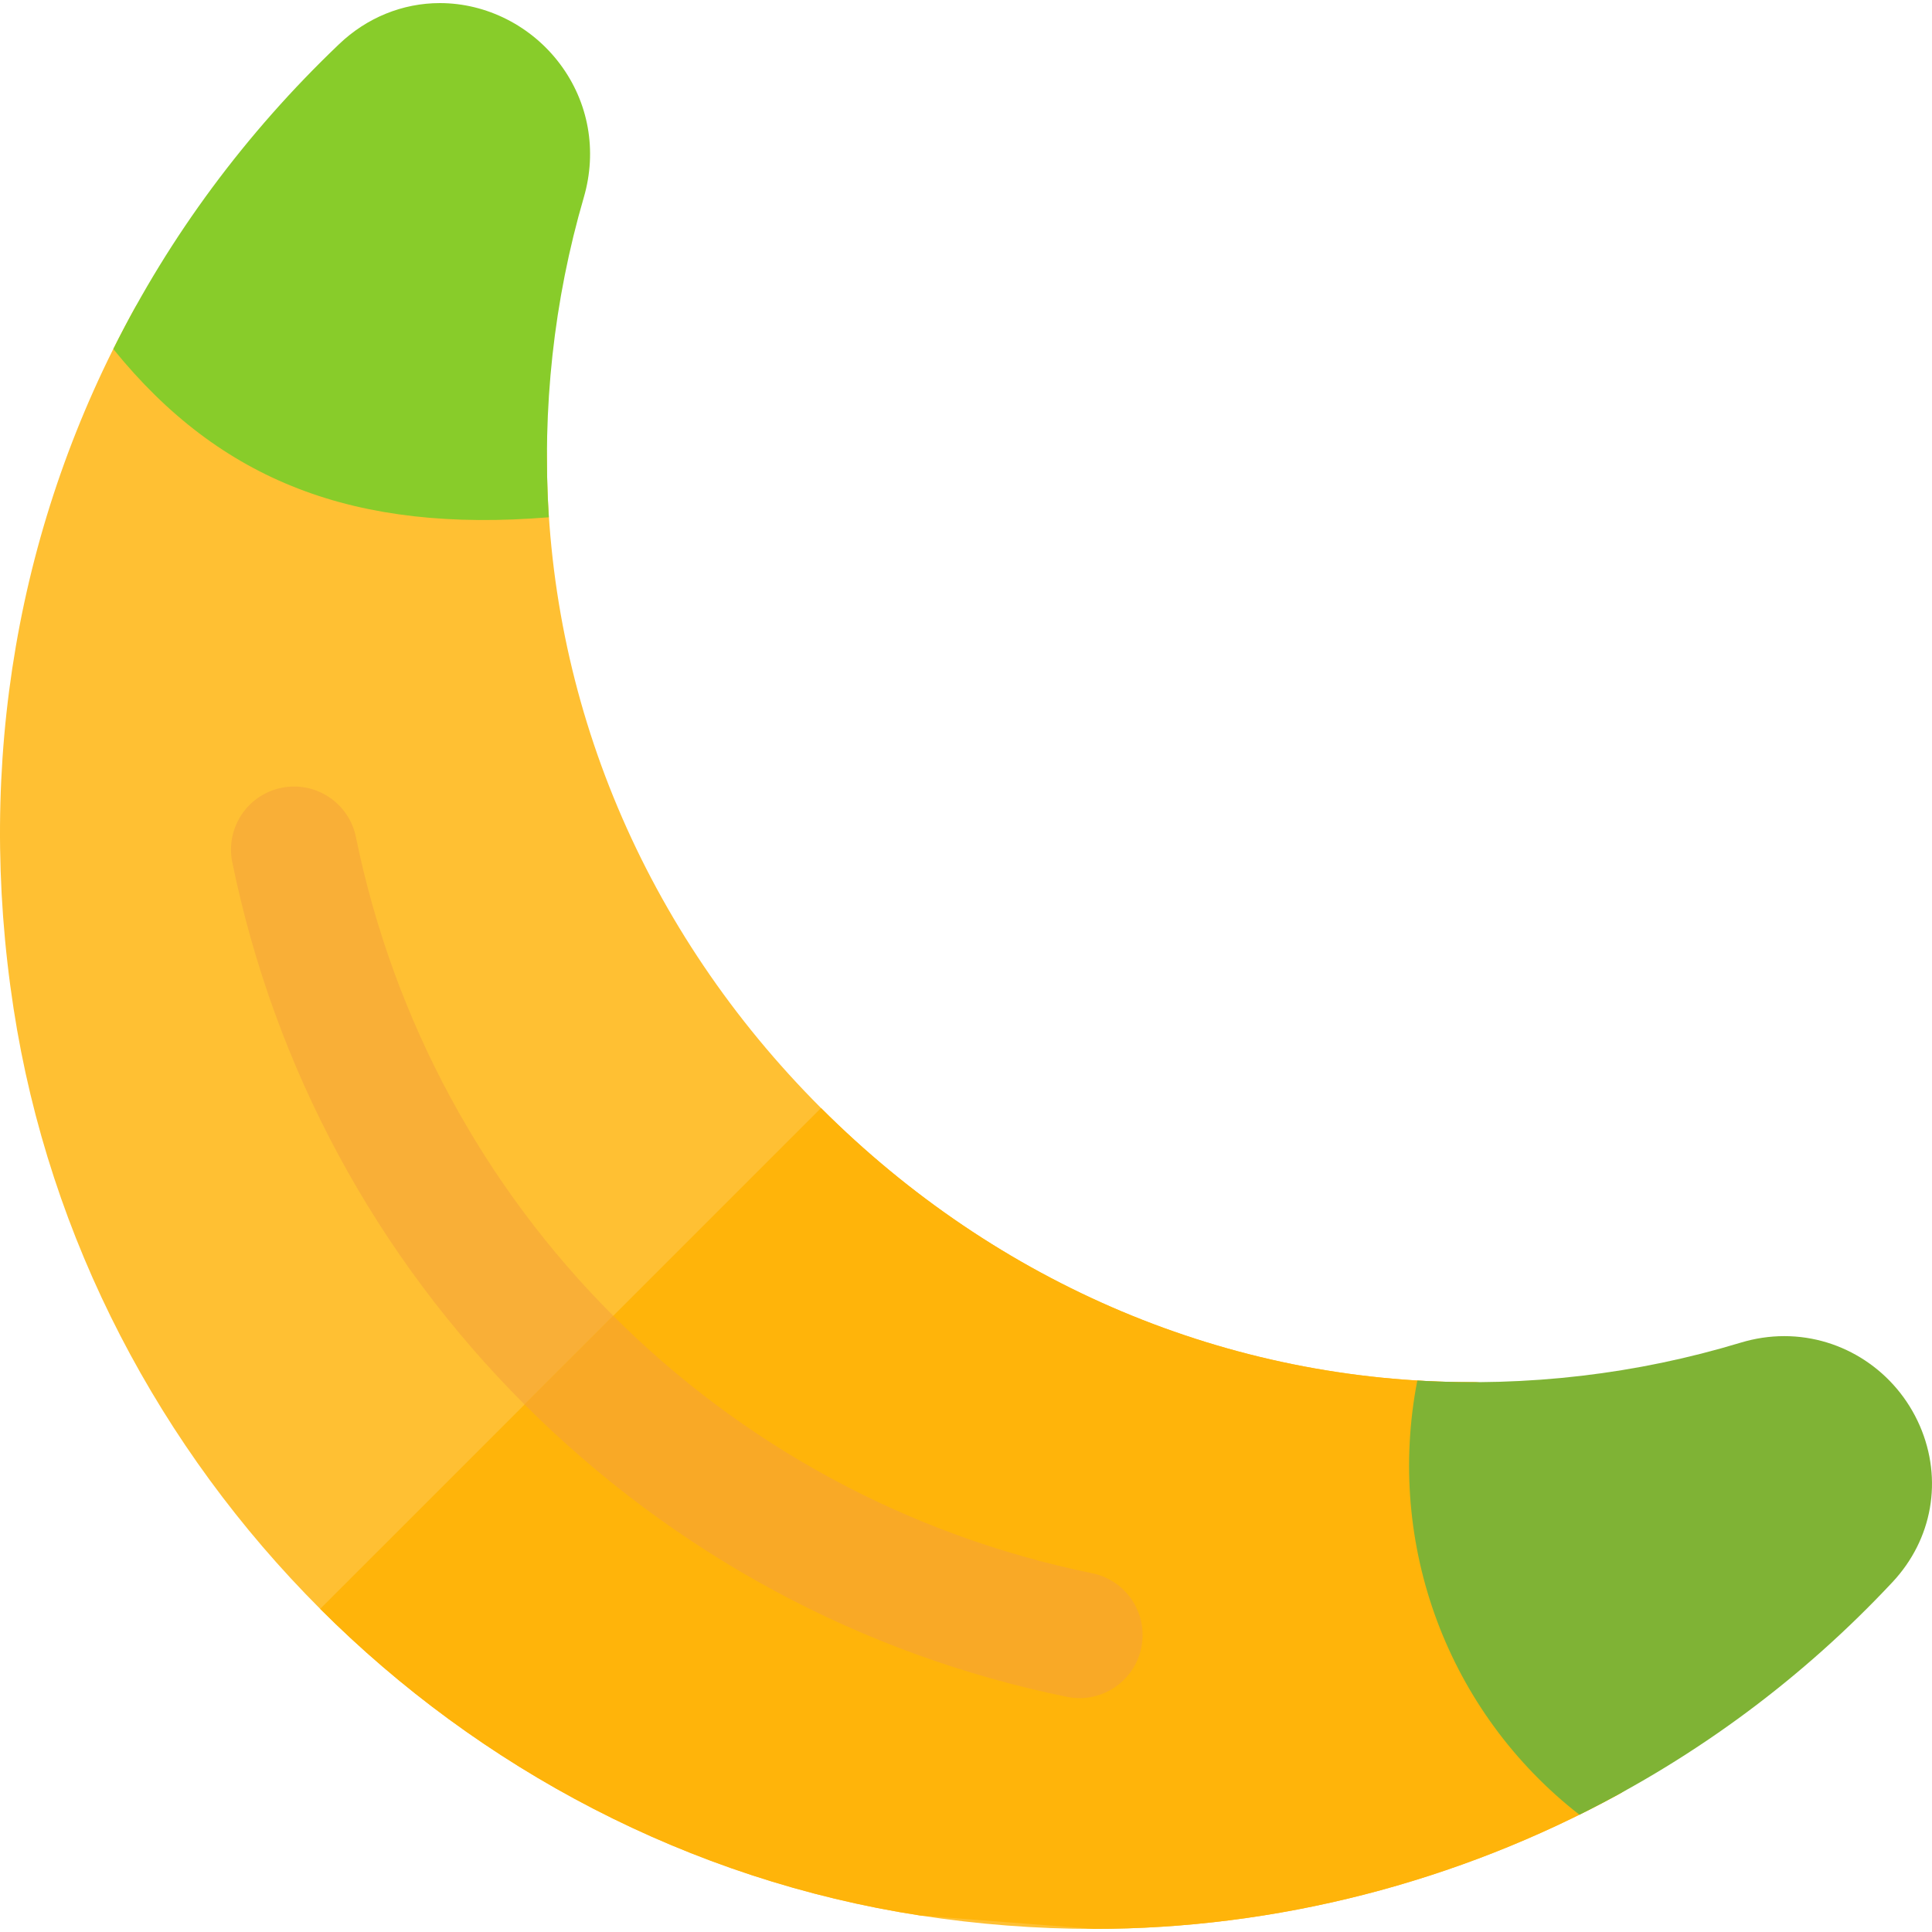 <?xml version="1.0" encoding="iso-8859-1"?>
<!-- Generator: Adobe Illustrator 19.0.0, SVG Export Plug-In . SVG Version: 6.00 Build 0)  -->
<svg version="1.1" id="Layer_1" xmlns="http://www.w3.org/2000/svg" xmlns:xlink="http://www.w3.org/1999/xlink" x="0px" y="0px"
	 viewBox="0 0 512 512" style="enable-background:new 0 0 512 512;" xml:space="preserve">
<path style="fill:#FFC033;" d="M289.839,511.179c-15.2,0-30.645-1.19-45.907-3.538C121.3,488.755,22.475,389.924,3.602,267.302
	C-6.435,202.181,4.598,138.114,35.509,82.034c2.569-4.661,7.204-7.821,12.482-8.508c5.271-0.684,10.566,1.179,14.244,5.026
	c17.076,17.862,37.427,25.829,65.987,25.829c9.232,0,16.717,7.483,16.718,16.716c0.011,64.425,25.809,125.703,72.642,172.546
	c46.849,46.849,108.131,72.651,172.552,72.651h0.156c4.59,0,8.979,1.887,12.136,5.219c3.156,3.332,4.806,7.815,4.558,12.399
	c-1.315,24.382,7.982,48.039,25.505,64.904c3.835,3.691,5.684,8.989,4.977,14.265c-0.707,5.276-3.883,9.9-8.555,12.453
	C386.217,498.852,338.128,511.179,289.839,511.179z"/>
<path style="fill:#F9AF37;" d="M286.096,450.023c-1.111,0-2.238-0.111-3.368-0.343c-54.386-11.128-104.017-37.855-143.529-77.287
	c-39.623-39.544-66.471-89.297-77.64-143.882c-1.851-9.045,3.981-17.879,13.027-19.73c9.044-1.852,17.879,3.981,19.729,13.027
	c20.134,98.394,96.721,174.982,195.114,195.117c9.045,1.851,14.879,10.684,13.026,19.73
	C300.838,444.568,293.872,450.023,286.096,450.023z"/>
<path style="fill:#88CC2A;" d="M145.442,137.086c-51.396,4.189-87.034-9.528-115.384-44.55c-0.019-0.023-0.023-0.057-0.009-0.084
	c14.917-29.958,35.103-57.197,59.824-80.763c7.326-7.004,16.811-10.87,26.692-10.87c12.361,0,24.262,6.03,31.834,16.129
	c7.609,10.14,9.914,23.029,6.318,35.358l0,0C146.768,79.577,143.621,108.233,145.442,137.086z"/>
<path style="fill:#FFB40A;" d="M243.932,507.642l45.907,3.538c48.288,0,96.378-12.328,139.071-35.649
	c4.671-2.552,7.848-7.176,8.555-12.453s-1.141-10.573-4.977-14.265c-17.522-16.865-26.819-40.522-25.505-64.904
	c0.247-4.583-1.402-9.067-4.558-12.399c-3.157-3.331-7.546-5.219-12.136-5.219h-0.156c-64.423,0-125.703-25.801-172.552-72.651
	L84.854,426.37C127.248,468.767,182.614,498.198,243.932,507.642z"/>
<path style="fill:#F9A926;" d="M289.43,416.924c-49.2-10.069-92.949-34.251-126.913-68.219l-23.502,23.502
	c0.061,0.061,0.121,0.124,0.183,0.185c39.512,39.433,89.143,66.159,143.529,77.287c1.131,0.232,2.257,0.343,3.368,0.343
	c7.776,0,14.742-5.456,16.361-13.37C304.309,427.608,298.476,418.774,289.43,416.924z"/>
<path style="fill:#7FB335;" d="M418.553,480.923c-34.782-27.121-51.418-71.368-42.954-115.054
	c29.214,1.694,58.149-1.709,85.654-10.038c3.808-1.156,7.714-1.743,11.599-1.743c15.539,0,29.637,9.325,35.917,23.757
	c6.161,14.218,3.381,30.086-7.244,41.438l0,0C477.846,444.6,449.868,465.397,418.553,480.923z"/>
<g>
</g>
<g>
</g>
<g>
</g>
<g>
</g>
<g>
</g>
<g>
</g>
<g>
</g>
<g>
</g>
<g>
</g>
<g>
</g>
<g>
</g>
<g>
</g>
<g>
</g>
<g>
</g>
<g>
</g>
</svg>
